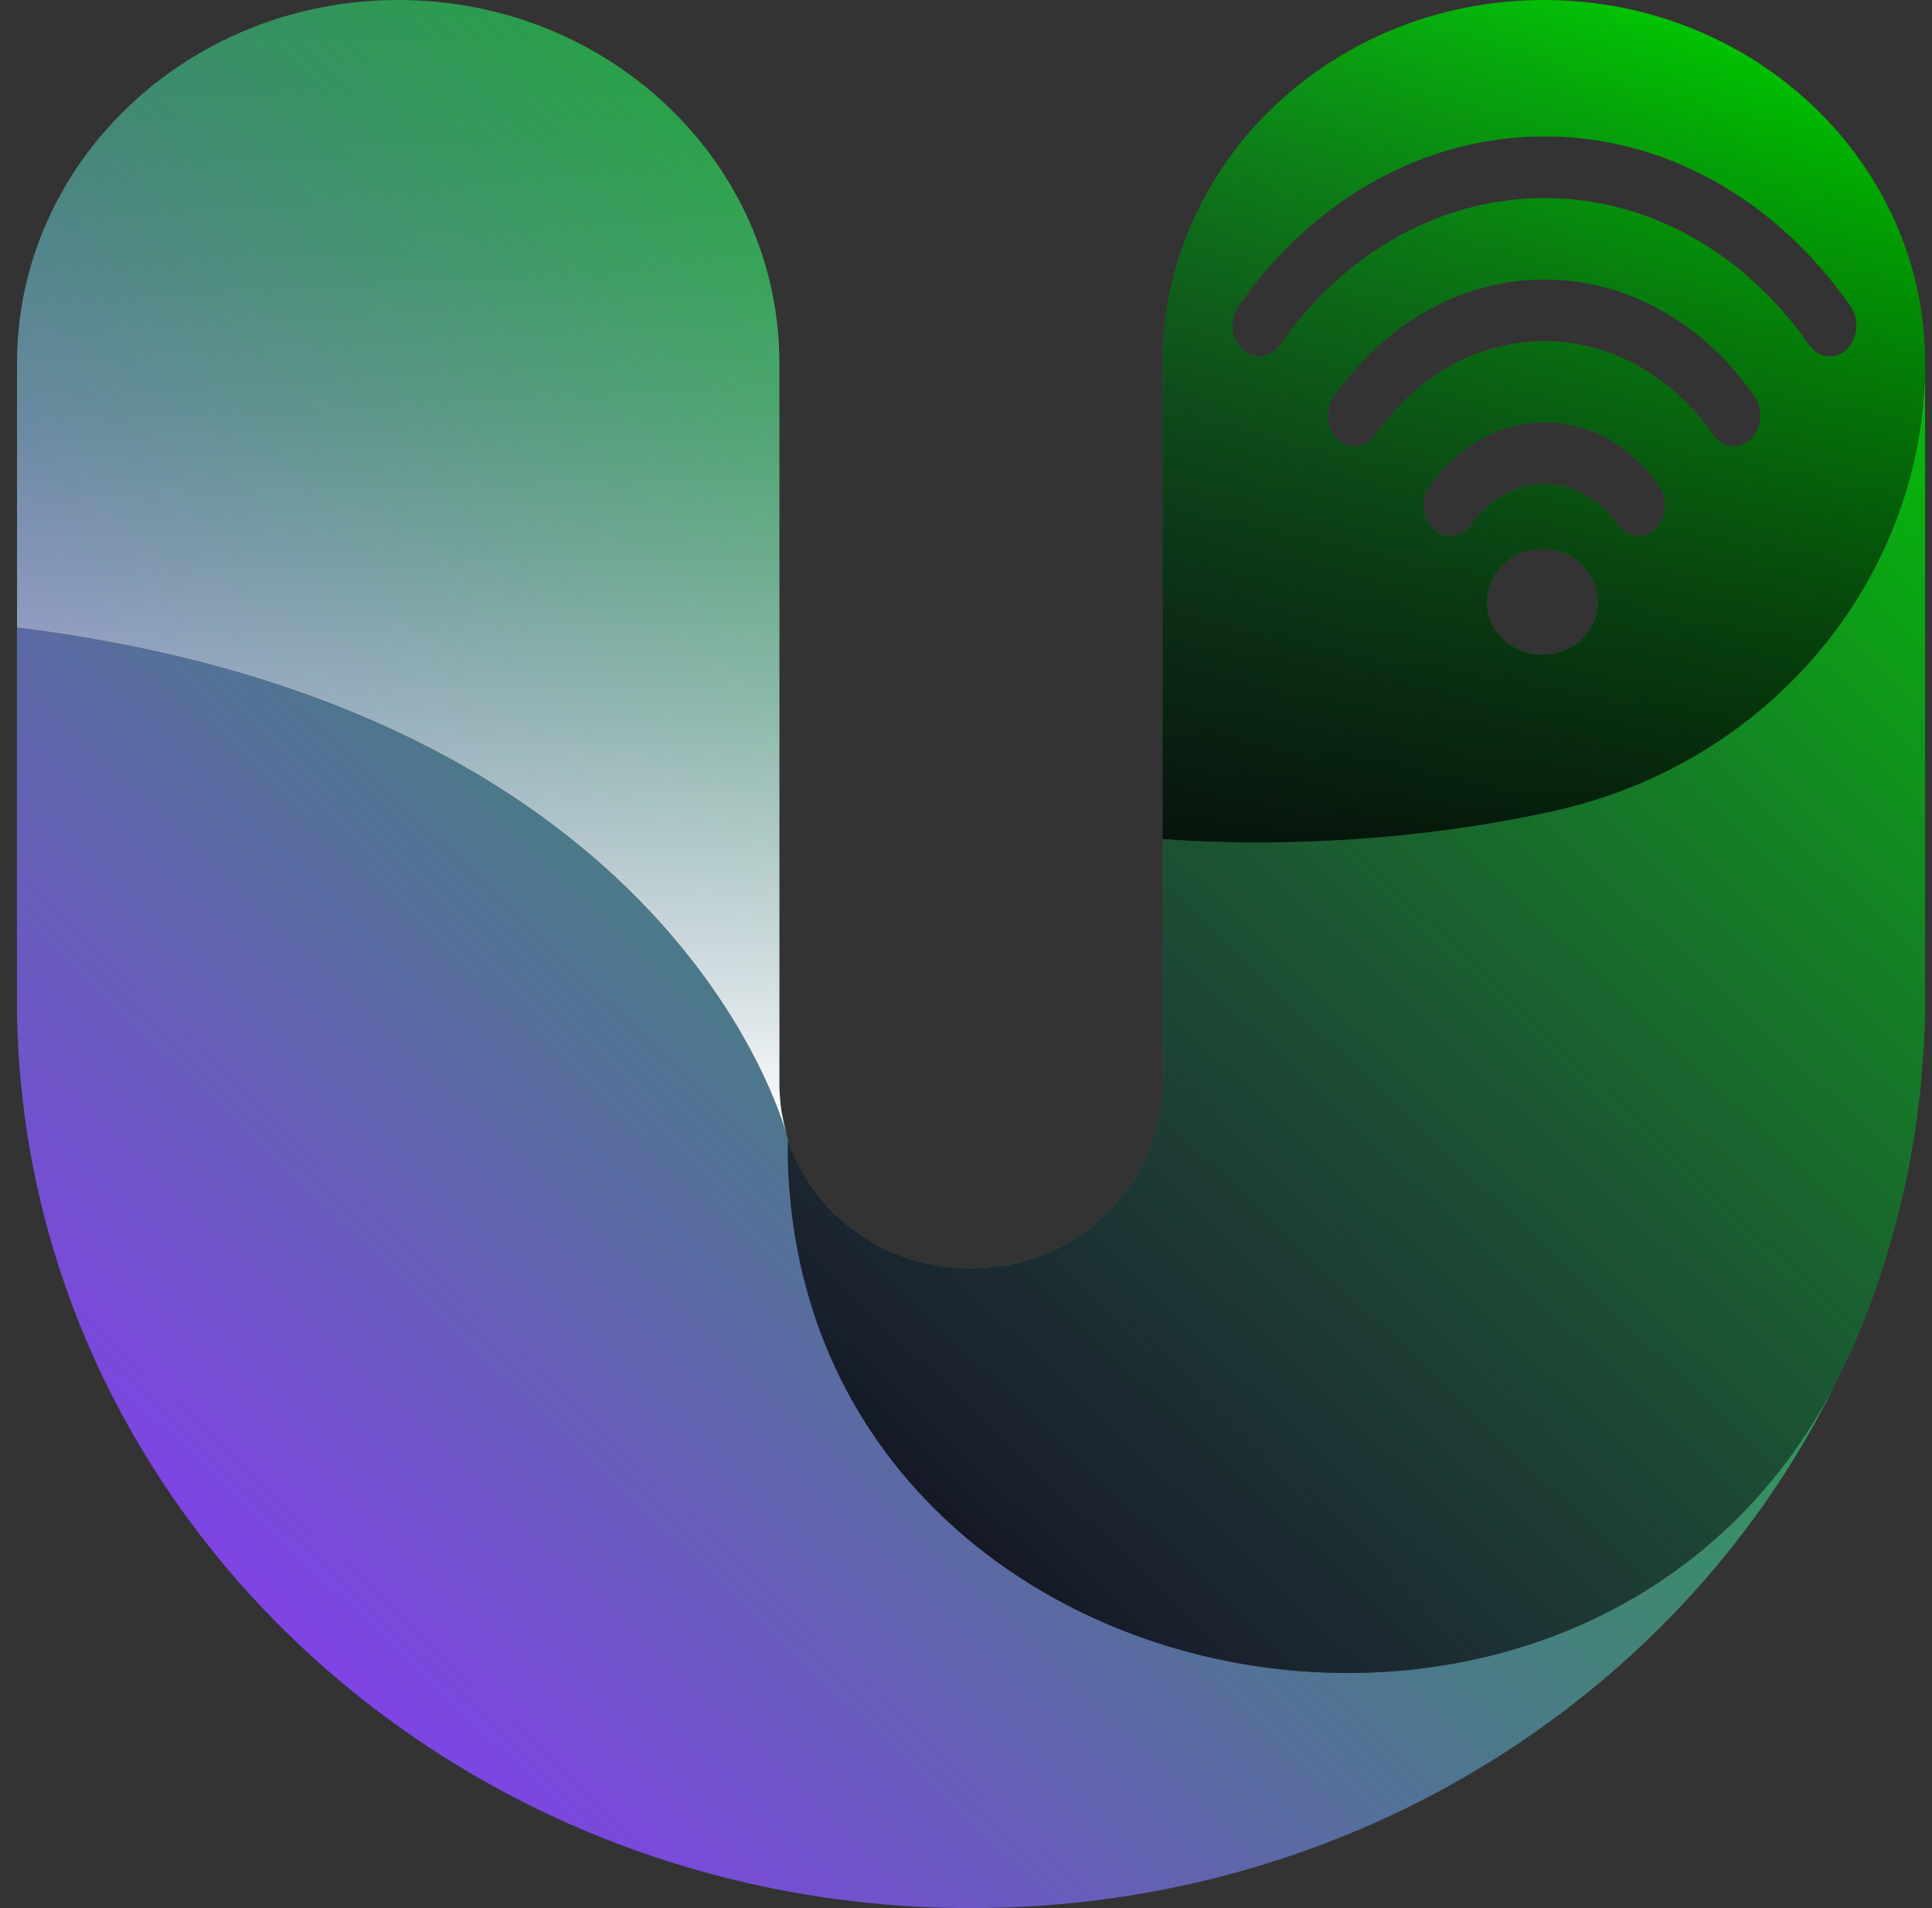 <svg width="81" height="80" viewBox="0 0 81 80" fill="none" xmlns="http://www.w3.org/2000/svg">
<rect x="0" y="0" width="81" height="80" fill="#333333" stroke="none"/>
<path d="M48.41 47.538C48.458 47.37 48.501 47.202 48.538 47.034C48.501 47.202 48.458 47.375 48.41 47.538Z" fill="url(#paint0_linear_2559_29728)"/>
<path d="M48.164 48.235C48.234 48.067 48.292 47.894 48.351 47.716C48.292 47.889 48.234 48.062 48.164 48.235Z" fill="url(#paint1_linear_2559_29728)"/>
<path d="M80.708 41.902C80.708 42.558 80.692 43.215 80.655 43.867C80.687 43.215 80.708 42.563 80.708 41.902Z" fill="url(#paint2_linear_2559_29728)"/>
<path d="M48.597 46.81C48.634 46.637 48.655 46.458 48.676 46.275C48.655 46.453 48.634 46.632 48.597 46.81Z" fill="url(#paint3_linear_2559_29728)"/>
<path d="M44.133 52.425C44.331 52.334 44.523 52.232 44.715 52.125C44.528 52.232 44.336 52.334 44.133 52.425Z" fill="url(#paint4_linear_2559_29728)"/>
<path d="M47.469 49.549C47.581 49.376 47.688 49.192 47.789 49.009C47.688 49.192 47.586 49.376 47.469 49.549Z" fill="url(#paint5_linear_2559_29728)"/>
<path d="M41.957 53.077C42.123 53.051 42.283 53.016 42.444 52.985C42.283 53.021 42.123 53.057 41.957 53.077Z" fill="url(#paint6_linear_2559_29728)"/>
<path d="M42.711 52.929C42.893 52.883 43.069 52.828 43.24 52.772C43.064 52.828 42.887 52.883 42.711 52.929Z" fill="url(#paint7_linear_2559_29728)"/>
<path d="M44.796 52.079C44.994 51.962 45.186 51.84 45.373 51.708C45.186 51.84 44.994 51.967 44.796 52.079Z" fill="url(#paint8_linear_2559_29728)"/>
<path d="M45.421 51.677C45.613 51.539 45.795 51.392 45.977 51.239C45.8 51.392 45.613 51.539 45.421 51.677Z" fill="url(#paint9_linear_2559_29728)"/>
<path d="M41.61 53.118C41.46 53.133 41.316 53.153 41.166 53.158C41.193 53.158 41.219 53.158 41.246 53.158C41.369 53.153 41.487 53.133 41.61 53.118Z" fill="url(#paint10_linear_2559_29728)"/>
<path d="M33.8 49.411C33.864 49.513 33.933 49.615 33.998 49.717C33.928 49.615 33.864 49.518 33.8 49.411Z" fill="url(#paint11_linear_2559_29728)"/>
<path d="M46.518 50.73C46.352 50.898 46.186 51.061 46.01 51.214C46.186 51.061 46.357 50.898 46.518 50.73Z" fill="url(#paint12_linear_2559_29728)"/>
<path d="M33.163 48.123C33.206 48.24 33.254 48.363 33.302 48.475C33.254 48.358 33.206 48.24 33.163 48.123Z" fill="url(#paint13_linear_2559_29728)"/>
<path d="M40.91 53.164C40.728 53.164 40.546 53.164 40.364 53.164C40.546 53.169 40.728 53.169 40.91 53.164Z" fill="url(#paint14_linear_2559_29728)"/>
<path d="M32.746 46.474C32.757 46.56 32.773 46.647 32.788 46.738C32.773 46.652 32.757 46.565 32.746 46.474Z" fill="url(#paint15_linear_2559_29728)"/>
<path d="M33.051 48.989C33.019 48.24 33.046 47.818 33.046 47.818C33.014 47.716 32.992 47.614 32.96 47.517C32.26 45.17 26.647 29.535 0.709 26.317V41.907C0.709 62.944 18.617 80 40.706 80C56.84 80 70.734 70.897 77.058 57.792C66.842 78.152 33.997 72.037 33.051 48.994V48.989Z" fill="url(#paint16_linear_2559_29728)"/>
<path d="M77.416 57.038C78.223 55.266 78.897 53.428 79.415 51.529C78.924 53.332 78.298 55.083 77.544 56.768C77.502 56.86 77.459 56.947 77.416 57.038Z" fill="url(#paint17_linear_2559_29728)"/>
<path d="M35.922 51.657C36.039 51.738 36.152 51.82 36.275 51.896C36.157 51.82 36.039 51.743 35.922 51.657Z" fill="url(#paint18_linear_2559_29728)"/>
<path style="mix-blend-mode:overlay" opacity="0.77" d="M36.27 51.891C36.355 51.947 36.441 51.998 36.532 52.049C36.446 51.998 36.355 51.947 36.27 51.891Z" fill="url(#paint19_linear_2559_29728)"/>
<path style="mix-blend-mode:overlay" opacity="0.77" d="M33.046 47.812C33.078 47.919 33.126 48.021 33.163 48.123C33.126 48.021 33.083 47.919 33.046 47.812Z" fill="url(#paint20_linear_2559_29728)"/>
<path style="mix-blend-mode:overlay" opacity="0.77" d="M35.671 51.478C35.751 51.54 35.837 51.601 35.917 51.657C35.831 51.596 35.751 51.54 35.671 51.478Z" fill="url(#paint21_linear_2559_29728)"/>
<path style="mix-blend-mode:overlay" opacity="0.77" d="M41.609 53.118C41.727 53.108 41.845 53.097 41.957 53.077C41.845 53.092 41.727 53.103 41.609 53.118Z" fill="url(#paint22_linear_2559_29728)"/>
<path style="mix-blend-mode:overlay" opacity="0.77" d="M37.718 52.619C37.761 52.634 37.803 52.654 37.851 52.675C37.809 52.66 37.761 52.639 37.718 52.619Z" fill="url(#paint23_linear_2559_29728)"/>
<path style="mix-blend-mode:overlay" opacity="0.77" d="M34.003 49.717C34.067 49.808 34.131 49.905 34.201 49.997C34.131 49.905 34.067 49.813 34.003 49.717Z" fill="url(#paint24_linear_2559_29728)"/>
<path style="mix-blend-mode:overlay" opacity="0.77" d="M33.623 49.111C33.682 49.213 33.741 49.315 33.805 49.416C33.741 49.315 33.682 49.218 33.623 49.111Z" fill="url(#paint25_linear_2559_29728)"/>
<path style="mix-blend-mode:overlay" opacity="0.77" d="M33.303 48.475C33.351 48.581 33.404 48.688 33.458 48.79C33.404 48.683 33.351 48.581 33.303 48.475Z" fill="url(#paint26_linear_2559_29728)"/>
<path style="mix-blend-mode:overlay" opacity="0.77" d="M39.306 53.051C39.397 53.067 39.487 53.077 39.584 53.092C39.493 53.082 39.397 53.067 39.306 53.051Z" fill="url(#paint27_linear_2559_29728)"/>
<path style="mix-blend-mode:overlay" opacity="0.77" d="M34.451 50.307C34.515 50.384 34.574 50.46 34.644 50.536C34.574 50.465 34.515 50.384 34.451 50.307Z" fill="url(#paint28_linear_2559_29728)"/>
<path style="mix-blend-mode:overlay" opacity="0.77" d="M36.927 52.268C37.007 52.308 37.093 52.354 37.173 52.395C37.087 52.354 37.007 52.313 36.927 52.268Z" fill="url(#paint29_linear_2559_29728)"/>
<path style="mix-blend-mode:overlay" opacity="0.77" d="M48.346 47.721C48.367 47.66 48.393 47.599 48.409 47.538C48.388 47.599 48.367 47.66 48.346 47.721Z" fill="url(#paint30_linear_2559_29728)"/>
<path style="mix-blend-mode:overlay" opacity="0.77" d="M79.441 51.448C79.436 51.473 79.426 51.504 79.415 51.529C79.42 51.504 79.431 51.473 79.441 51.448Z" fill="url(#paint31_linear_2559_29728)"/>
<path style="mix-blend-mode:overlay" opacity="0.77" d="M80.5 45.801C80.484 45.964 80.458 46.122 80.436 46.28C80.458 46.117 80.484 45.959 80.5 45.801Z" fill="url(#paint32_linear_2559_29728)"/>
<path style="mix-blend-mode:overlay" opacity="0.77" d="M46.544 50.705C46.544 50.705 46.523 50.72 46.518 50.73C46.528 50.72 46.539 50.715 46.544 50.705Z" fill="url(#paint33_linear_2559_29728)"/>
<path style="mix-blend-mode:overlay" opacity="0.77" d="M35.334 51.198C35.264 51.137 35.19 51.081 35.12 51.015C35.19 51.076 35.264 51.137 35.334 51.198Z" fill="url(#paint34_linear_2559_29728)"/>
<path style="mix-blend-mode:overlay" opacity="0.77" d="M77.064 57.786C77.186 57.542 77.304 57.288 77.422 57.038C77.309 57.288 77.186 57.537 77.064 57.786Z" fill="url(#paint35_linear_2559_29728)"/>
<path style="mix-blend-mode:overlay" opacity="0.77" d="M41.166 53.159C41.081 53.159 40.995 53.159 40.915 53.164C40.979 53.164 41.038 53.164 41.102 53.164C41.123 53.164 41.145 53.164 41.166 53.159Z" fill="url(#paint36_linear_2559_29728)"/>
<path style="mix-blend-mode:overlay" opacity="0.77" d="M45.977 51.239C45.977 51.239 45.999 51.224 46.004 51.214C45.993 51.224 45.983 51.229 45.977 51.239Z" fill="url(#paint37_linear_2559_29728)"/>
<path style="mix-blend-mode:overlay" opacity="0.77" d="M45.379 51.708C45.379 51.708 45.411 51.687 45.426 51.677C45.411 51.687 45.395 51.697 45.379 51.708Z" fill="url(#paint38_linear_2559_29728)"/>
<path style="mix-blend-mode:overlay" opacity="0.77" d="M44.005 52.481C44.048 52.461 44.096 52.446 44.139 52.425C44.096 52.446 44.053 52.461 44.005 52.481Z" fill="url(#paint39_linear_2559_29728)"/>
<path style="mix-blend-mode:overlay" opacity="0.77" d="M47.421 49.61C47.421 49.61 47.453 49.569 47.468 49.544C47.453 49.564 47.437 49.584 47.421 49.61Z" fill="url(#paint40_linear_2559_29728)"/>
<path style="mix-blend-mode:overlay" opacity="0.77" d="M47.789 49.009C47.805 48.973 47.831 48.943 47.847 48.907C47.831 48.943 47.81 48.973 47.789 49.009Z" fill="url(#paint41_linear_2559_29728)"/>
<path style="mix-blend-mode:overlay" opacity="0.77" d="M46.998 50.185C46.998 50.185 47.019 50.16 47.03 50.145C47.019 50.16 47.009 50.17 46.998 50.185Z" fill="url(#paint42_linear_2559_29728)"/>
<path style="mix-blend-mode:overlay" opacity="0.77" d="M48.094 48.378C48.115 48.327 48.141 48.281 48.157 48.235C48.136 48.286 48.11 48.332 48.094 48.378Z" fill="url(#paint43_linear_2559_29728)"/>
<path d="M77.545 56.768C78.298 55.083 78.924 53.332 79.416 51.529C79.421 51.504 79.432 51.473 79.442 51.448C79.587 50.918 79.715 50.384 79.833 49.844C79.849 49.763 79.875 49.681 79.891 49.6C79.998 49.101 80.089 48.597 80.175 48.093C80.196 47.965 80.223 47.843 80.244 47.716C80.319 47.242 80.378 46.764 80.437 46.285C80.458 46.122 80.485 45.965 80.501 45.807C80.549 45.333 80.581 44.86 80.613 44.381C80.624 44.208 80.645 44.04 80.656 43.867C80.688 43.215 80.709 42.564 80.709 41.902V15.223C80.709 24.163 74.273 31.994 65.126 34.005C57.76 35.624 51.249 35.364 48.747 35.171V45.308C48.747 45.562 48.736 45.817 48.709 46.066C48.704 46.138 48.688 46.209 48.677 46.28C48.656 46.458 48.635 46.637 48.597 46.815C48.581 46.891 48.56 46.962 48.544 47.034C48.506 47.202 48.463 47.375 48.415 47.538C48.394 47.599 48.373 47.66 48.351 47.721C48.292 47.894 48.234 48.067 48.164 48.24C48.143 48.291 48.116 48.337 48.1 48.383C48.02 48.561 47.94 48.739 47.849 48.912C47.833 48.948 47.811 48.979 47.79 49.014C47.688 49.198 47.587 49.376 47.469 49.554C47.453 49.574 47.437 49.595 47.421 49.62C47.298 49.803 47.17 49.982 47.031 50.155C47.02 50.17 47.009 50.18 46.999 50.196C46.854 50.374 46.705 50.547 46.544 50.715C46.534 50.725 46.523 50.73 46.518 50.74C46.357 50.908 46.186 51.071 46.01 51.224C45.999 51.234 45.988 51.239 45.983 51.249C45.807 51.402 45.62 51.55 45.427 51.687C45.411 51.697 45.395 51.708 45.379 51.718C45.192 51.85 44.999 51.977 44.802 52.089C44.775 52.105 44.748 52.12 44.721 52.135C44.534 52.242 44.342 52.344 44.139 52.436C44.096 52.456 44.053 52.471 44.005 52.492C43.818 52.573 43.631 52.655 43.438 52.721C43.374 52.741 43.305 52.761 43.241 52.782C43.064 52.838 42.888 52.894 42.711 52.94C42.62 52.96 42.53 52.975 42.439 52.996C42.278 53.031 42.118 53.067 41.952 53.087C41.84 53.103 41.722 53.113 41.605 53.128C41.482 53.143 41.364 53.159 41.241 53.169C41.215 53.169 41.188 53.169 41.161 53.169C41.14 53.169 41.118 53.174 41.097 53.174C41.033 53.174 40.974 53.174 40.91 53.174C40.728 53.174 40.546 53.174 40.364 53.174C40.268 53.174 40.172 53.164 40.076 53.159C39.905 53.148 39.739 53.128 39.573 53.108C39.483 53.097 39.386 53.082 39.295 53.067C39.119 53.036 38.948 53.001 38.777 52.96C38.702 52.945 38.627 52.929 38.552 52.909C38.312 52.848 38.077 52.772 37.847 52.69C37.804 52.675 37.756 52.655 37.713 52.634C37.526 52.563 37.344 52.487 37.168 52.405C37.082 52.364 37.002 52.324 36.922 52.278C36.788 52.212 36.655 52.14 36.526 52.064C36.441 52.013 36.35 51.962 36.264 51.906C36.147 51.83 36.029 51.753 35.911 51.667C35.826 51.606 35.746 51.55 35.666 51.489C35.548 51.397 35.441 51.305 35.329 51.209C35.259 51.148 35.184 51.092 35.115 51.025C34.949 50.873 34.789 50.715 34.639 50.547C34.57 50.475 34.511 50.394 34.447 50.318C34.361 50.216 34.27 50.109 34.19 50.002C34.121 49.91 34.056 49.819 33.992 49.722C33.923 49.62 33.859 49.523 33.794 49.416C33.73 49.315 33.672 49.218 33.613 49.111C33.554 49.009 33.501 48.902 33.447 48.795C33.394 48.688 33.34 48.587 33.292 48.48C33.244 48.363 33.196 48.245 33.153 48.128C33.116 48.027 33.073 47.925 33.035 47.818C33.035 47.818 33.014 48.24 33.041 48.994C33.987 72.037 66.832 78.152 77.047 57.792C77.165 57.542 77.288 57.293 77.406 57.043C77.448 56.952 77.491 56.865 77.534 56.773L77.545 56.768Z" fill="url(#paint44_linear_2559_29728)"/>
<path style="mix-blend-mode:overlay" opacity="0.77" d="M77.545 56.768C78.298 55.083 78.924 53.332 79.416 51.529C79.421 51.504 79.432 51.473 79.442 51.448C79.587 50.918 79.715 50.384 79.833 49.844C79.849 49.763 79.875 49.681 79.891 49.6C79.998 49.101 80.089 48.597 80.175 48.093C80.196 47.965 80.223 47.843 80.244 47.716C80.319 47.242 80.378 46.764 80.437 46.285C80.458 46.122 80.485 45.965 80.501 45.807C80.549 45.333 80.581 44.86 80.613 44.381C80.624 44.208 80.645 44.04 80.656 43.867C80.688 43.215 80.709 42.564 80.709 41.902V15.223C80.709 24.163 74.273 31.994 65.126 34.005C57.76 35.624 51.249 35.364 48.747 35.171V45.308C48.747 45.562 48.736 45.817 48.709 46.066C48.704 46.138 48.688 46.209 48.677 46.28C48.656 46.458 48.635 46.637 48.597 46.815C48.581 46.891 48.56 46.962 48.544 47.034C48.506 47.202 48.463 47.375 48.415 47.538C48.394 47.599 48.373 47.66 48.351 47.721C48.292 47.894 48.234 48.067 48.164 48.24C48.143 48.291 48.116 48.337 48.1 48.383C48.02 48.561 47.94 48.739 47.849 48.912C47.833 48.948 47.811 48.979 47.79 49.014C47.688 49.198 47.587 49.376 47.469 49.554C47.453 49.574 47.437 49.595 47.421 49.62C47.298 49.803 47.17 49.982 47.031 50.155C47.02 50.17 47.009 50.18 46.999 50.196C46.854 50.374 46.705 50.547 46.544 50.715C46.534 50.725 46.523 50.73 46.518 50.74C46.357 50.908 46.186 51.071 46.01 51.224C45.999 51.234 45.988 51.239 45.983 51.249C45.807 51.402 45.62 51.55 45.427 51.687C45.411 51.697 45.395 51.708 45.379 51.718C45.192 51.85 44.999 51.977 44.802 52.089C44.775 52.105 44.748 52.12 44.721 52.135C44.534 52.242 44.342 52.344 44.139 52.436C44.096 52.456 44.053 52.471 44.005 52.492C43.818 52.573 43.631 52.655 43.438 52.721C43.374 52.741 43.305 52.761 43.241 52.782C43.064 52.838 42.888 52.894 42.711 52.94C42.62 52.96 42.53 52.975 42.439 52.996C42.278 53.031 42.118 53.067 41.952 53.087C41.84 53.103 41.722 53.113 41.605 53.128C41.482 53.143 41.364 53.159 41.241 53.169C41.215 53.169 41.188 53.169 41.161 53.169C41.14 53.169 41.118 53.174 41.097 53.174C41.033 53.174 40.974 53.174 40.91 53.174C40.728 53.174 40.546 53.174 40.364 53.174C40.268 53.174 40.172 53.164 40.076 53.159C39.905 53.148 39.739 53.128 39.573 53.108C39.483 53.097 39.386 53.082 39.295 53.067C39.119 53.036 38.948 53.001 38.777 52.96C38.702 52.945 38.627 52.929 38.552 52.909C38.312 52.848 38.077 52.772 37.847 52.69C37.804 52.675 37.756 52.655 37.713 52.634C37.526 52.563 37.344 52.487 37.168 52.405C37.082 52.364 37.002 52.324 36.922 52.278C36.788 52.212 36.655 52.14 36.526 52.064C36.441 52.013 36.35 51.962 36.264 51.906C36.147 51.83 36.029 51.753 35.911 51.667C35.826 51.606 35.746 51.55 35.666 51.489C35.548 51.397 35.441 51.305 35.329 51.209C35.259 51.148 35.184 51.092 35.115 51.025C34.949 50.873 34.789 50.715 34.639 50.547C34.57 50.475 34.511 50.394 34.447 50.318C34.361 50.216 34.27 50.109 34.19 50.002C34.121 49.91 34.056 49.819 33.992 49.722C33.923 49.62 33.859 49.523 33.794 49.416C33.73 49.315 33.672 49.218 33.613 49.111C33.554 49.009 33.501 48.902 33.447 48.795C33.394 48.688 33.34 48.587 33.292 48.48C33.244 48.363 33.196 48.245 33.153 48.128C33.116 48.027 33.073 47.925 33.035 47.818C33.035 47.818 33.014 48.24 33.041 48.994C33.987 72.037 66.832 78.152 77.047 57.792C77.165 57.542 77.288 57.293 77.406 57.043C77.448 56.952 77.491 56.865 77.534 56.773L77.545 56.768Z" fill="url(#paint45_linear_2559_29728)"/>
<path d="M65.126 34.005C74.273 31.994 80.709 24.163 80.709 15.223C80.709 6.817 73.556 0 64.725 0C55.899 0 48.741 6.812 48.741 15.223V35.176C51.243 35.369 57.754 35.629 65.121 34.01L65.126 34.005ZM66.602 26.46C66.185 27.055 65.474 27.447 64.666 27.447C63.383 27.447 62.341 26.454 62.341 25.233C62.341 24.937 62.405 24.652 62.517 24.392C62.865 23.588 63.693 23.018 64.666 23.018C65.949 23.018 66.992 24.011 66.992 25.233C66.992 25.686 66.847 26.108 66.602 26.46ZM69.392 22.188C69.184 22.381 68.938 22.478 68.692 22.478C68.366 22.478 68.045 22.315 67.82 22C67.061 20.915 65.944 20.294 64.752 20.294C63.56 20.294 62.437 20.915 61.683 22C61.293 22.555 60.593 22.641 60.112 22.193C59.631 21.74 59.556 20.925 59.946 20.37C60.016 20.269 60.09 20.172 60.165 20.075C61.341 18.563 62.993 17.703 64.752 17.703C66.623 17.703 68.376 18.675 69.558 20.37C69.948 20.925 69.873 21.745 69.392 22.193V22.188ZM73.401 18.425C73.193 18.619 72.947 18.716 72.701 18.716C72.375 18.716 72.054 18.553 71.83 18.237C71.712 18.064 71.584 17.901 71.456 17.738C69.729 15.549 67.312 14.307 64.747 14.307C61.988 14.307 59.411 15.742 57.669 18.242C57.279 18.797 56.578 18.884 56.097 18.436C55.616 17.983 55.541 17.168 55.931 16.613C56.284 16.104 56.669 15.63 57.081 15.198C57.209 15.06 57.343 14.923 57.476 14.79C59.502 12.815 62.058 11.715 64.747 11.715C68.179 11.715 71.391 13.497 73.562 16.613C73.952 17.168 73.877 17.988 73.396 18.436L73.401 18.425ZM52.088 14.658C51.607 14.205 51.532 13.39 51.922 12.835C53.312 10.839 55.001 9.22 56.883 8.029C59.267 6.527 61.956 5.718 64.752 5.718C69.756 5.718 74.428 8.314 77.582 12.835C77.972 13.39 77.897 14.21 77.416 14.658C77.208 14.851 76.962 14.948 76.716 14.948C76.39 14.948 76.069 14.785 75.844 14.464C75.171 13.497 74.412 12.632 73.594 11.878C73.573 11.863 73.556 11.842 73.535 11.827C73.369 11.68 73.198 11.527 73.016 11.374C72.968 11.333 72.926 11.298 72.877 11.257C70.52 9.353 67.703 8.309 64.757 8.309C60.432 8.309 56.391 10.554 53.665 14.464C53.275 15.019 52.574 15.106 52.093 14.658H52.088Z" fill="url(#paint46_linear_2559_29728)"/>
<path style="mix-blend-mode:overlay" opacity="0.77" d="M65.126 34.005C74.273 31.994 80.709 24.163 80.709 15.223C80.709 6.817 73.556 0 64.725 0C55.899 0 48.741 6.812 48.741 15.223V35.176C51.243 35.369 57.754 35.629 65.121 34.01L65.126 34.005ZM66.602 26.46C66.185 27.055 65.474 27.447 64.666 27.447C63.383 27.447 62.341 26.454 62.341 25.233C62.341 24.937 62.405 24.652 62.517 24.392C62.865 23.588 63.693 23.018 64.666 23.018C65.949 23.018 66.992 24.011 66.992 25.233C66.992 25.686 66.847 26.108 66.602 26.46ZM69.392 22.188C69.184 22.381 68.938 22.478 68.692 22.478C68.366 22.478 68.045 22.315 67.82 22C67.061 20.915 65.944 20.294 64.752 20.294C63.56 20.294 62.437 20.915 61.683 22C61.293 22.555 60.593 22.641 60.112 22.193C59.631 21.74 59.556 20.925 59.946 20.37C60.016 20.269 60.09 20.172 60.165 20.075C61.341 18.563 62.993 17.703 64.752 17.703C66.623 17.703 68.376 18.675 69.558 20.37C69.948 20.925 69.873 21.745 69.392 22.193V22.188ZM73.401 18.425C73.193 18.619 72.947 18.716 72.701 18.716C72.375 18.716 72.054 18.553 71.83 18.237C71.712 18.064 71.584 17.901 71.456 17.738C69.729 15.549 67.312 14.307 64.747 14.307C61.988 14.307 59.411 15.742 57.669 18.242C57.279 18.797 56.578 18.884 56.097 18.436C55.616 17.983 55.541 17.168 55.931 16.613C56.284 16.104 56.669 15.63 57.081 15.198C57.209 15.06 57.343 14.923 57.476 14.79C59.502 12.815 62.058 11.715 64.747 11.715C68.179 11.715 71.391 13.497 73.562 16.613C73.952 17.168 73.877 17.988 73.396 18.436L73.401 18.425ZM52.088 14.658C51.607 14.205 51.532 13.39 51.922 12.835C53.312 10.839 55.001 9.22 56.883 8.029C59.267 6.527 61.956 5.718 64.752 5.718C69.756 5.718 74.428 8.314 77.582 12.835C77.972 13.39 77.897 14.21 77.416 14.658C77.208 14.851 76.962 14.948 76.716 14.948C76.39 14.948 76.069 14.785 75.844 14.464C75.171 13.497 74.412 12.632 73.594 11.878C73.573 11.863 73.556 11.842 73.535 11.827C73.369 11.68 73.198 11.527 73.016 11.374C72.968 11.333 72.926 11.298 72.877 11.257C70.52 9.353 67.703 8.309 64.757 8.309C60.432 8.309 56.391 10.554 53.665 14.464C53.275 15.019 52.574 15.106 52.093 14.658H52.088Z" fill="url(#paint47_linear_2559_29728)"/>
<path style="mix-blend-mode:overlay" opacity="0.77" d="M65.126 34.005C74.273 31.994 80.709 24.163 80.709 15.223C80.709 6.817 73.556 0 64.725 0C55.899 0 48.741 6.812 48.741 15.223V35.176C51.243 35.369 57.754 35.629 65.121 34.01L65.126 34.005ZM66.602 26.46C66.185 27.055 65.474 27.447 64.666 27.447C63.383 27.447 62.341 26.454 62.341 25.233C62.341 24.937 62.405 24.652 62.517 24.392C62.865 23.588 63.693 23.018 64.666 23.018C65.949 23.018 66.992 24.011 66.992 25.233C66.992 25.686 66.847 26.108 66.602 26.46ZM69.392 22.188C69.184 22.381 68.938 22.478 68.692 22.478C68.366 22.478 68.045 22.315 67.82 22C67.061 20.915 65.944 20.294 64.752 20.294C63.56 20.294 62.437 20.915 61.683 22C61.293 22.555 60.593 22.641 60.112 22.193C59.631 21.74 59.556 20.925 59.946 20.37C60.016 20.269 60.09 20.172 60.165 20.075C61.341 18.563 62.993 17.703 64.752 17.703C66.623 17.703 68.376 18.675 69.558 20.37C69.948 20.925 69.873 21.745 69.392 22.193V22.188ZM73.401 18.425C73.193 18.619 72.947 18.716 72.701 18.716C72.375 18.716 72.054 18.553 71.83 18.237C71.712 18.064 71.584 17.901 71.456 17.738C69.729 15.549 67.312 14.307 64.747 14.307C61.988 14.307 59.411 15.742 57.669 18.242C57.279 18.797 56.578 18.884 56.097 18.436C55.616 17.983 55.541 17.168 55.931 16.613C56.284 16.104 56.669 15.63 57.081 15.198C57.209 15.06 57.343 14.923 57.476 14.79C59.502 12.815 62.058 11.715 64.747 11.715C68.179 11.715 71.391 13.497 73.562 16.613C73.952 17.168 73.877 17.988 73.396 18.436L73.401 18.425ZM52.088 14.658C51.607 14.205 51.532 13.39 51.922 12.835C53.312 10.839 55.001 9.22 56.883 8.029C59.267 6.527 61.956 5.718 64.752 5.718C69.756 5.718 74.428 8.314 77.582 12.835C77.972 13.39 77.897 14.21 77.416 14.658C77.208 14.851 76.962 14.948 76.716 14.948C76.39 14.948 76.069 14.785 75.844 14.464C75.171 13.497 74.412 12.632 73.594 11.878C73.573 11.863 73.556 11.842 73.535 11.827C73.369 11.68 73.198 11.527 73.016 11.374C72.968 11.333 72.926 11.298 72.877 11.257C70.52 9.353 67.703 8.309 64.757 8.309C60.432 8.309 56.391 10.554 53.665 14.464C53.275 15.019 52.574 15.106 52.093 14.658H52.088Z" fill="url(#paint48_linear_2559_29728)"/>
<path d="M32.715 46.188C32.725 46.285 32.736 46.382 32.746 46.474C32.736 46.377 32.725 46.28 32.715 46.188Z" fill="url(#paint49_linear_2559_29728)"/>
<path d="M32.965 47.517C32.896 47.263 32.837 47.003 32.789 46.738C32.832 47.003 32.891 47.263 32.965 47.512V47.517Z" fill="url(#paint50_linear_2559_29728)"/>
<path d="M32.965 47.512C32.896 47.258 32.837 46.998 32.789 46.738C32.773 46.652 32.757 46.565 32.746 46.474C32.735 46.377 32.725 46.28 32.714 46.188C32.693 45.97 32.676 45.746 32.676 45.522V15.223C32.676 6.812 25.524 0 16.698 0C7.872 0 0.714 6.812 0.714 15.223V26.312C26.646 29.53 32.265 45.17 32.965 47.512Z" fill="url(#paint51_linear_2559_29728)"/>
<path d="M32.965 47.512C32.896 47.258 32.837 46.998 32.789 46.738C32.773 46.652 32.757 46.565 32.746 46.474C32.735 46.377 32.725 46.28 32.714 46.188C32.693 45.97 32.676 45.746 32.676 45.522V15.223C32.676 6.812 25.524 0 16.698 0C7.872 0 0.714 6.812 0.714 15.223V26.312C26.646 29.53 32.265 45.17 32.965 47.512Z" fill="url(#paint52_linear_2559_29728)"/>
<defs>
<linearGradient id="paint0_linear_2559_29728" x1="19.137" y1="75.225" x2="81.539" y2="9.705" gradientUnits="userSpaceOnUse">
<stop stop-color="#7F44E5"/>
<stop offset="0.33" stop-color="#4F768F"/>
<stop offset="0.66" stop-color="#24A342"/>
<stop offset="0.89" stop-color="#0AC012"/>
<stop offset="1" stop-color="#00CB00"/>
</linearGradient>
<linearGradient id="paint1_linear_2559_29728" x1="19.393" y1="75.469" x2="81.789" y2="9.949" gradientUnits="userSpaceOnUse">
<stop stop-color="#7F44E5"/>
<stop offset="0.33" stop-color="#4F768F"/>
<stop offset="0.66" stop-color="#24A342"/>
<stop offset="0.89" stop-color="#0AC012"/>
<stop offset="1" stop-color="#00CB00"/>
</linearGradient>
<linearGradient id="paint2_linear_2559_29728" x1="33.519" y1="88.36" x2="95.953" y2="23.621" gradientUnits="userSpaceOnUse">
<stop stop-color="#7F44E5"/>
<stop offset="0.33" stop-color="#4F768F"/>
<stop offset="0.66" stop-color="#24A342"/>
<stop offset="0.89" stop-color="#0AC012"/>
<stop offset="1" stop-color="#00CB00"/>
</linearGradient>
<linearGradient id="paint3_linear_2559_29728" x1="19.201" y1="74.934" x2="81.63" y2="10.194" gradientUnits="userSpaceOnUse">
<stop stop-color="#7F44E5"/>
<stop offset="0.33" stop-color="#4F768F"/>
<stop offset="0.66" stop-color="#24A342"/>
<stop offset="0.89" stop-color="#0AC012"/>
<stop offset="1" stop-color="#00CB00"/>
</linearGradient>
<linearGradient id="paint4_linear_2559_29728" x1="19.735" y1="75.795" x2="82.131" y2="10.275" gradientUnits="userSpaceOnUse">
<stop stop-color="#7F44E5"/>
<stop offset="0.33" stop-color="#4F768F"/>
<stop offset="0.66" stop-color="#24A342"/>
<stop offset="0.89" stop-color="#0AC012"/>
<stop offset="1" stop-color="#00CB00"/>
</linearGradient>
<linearGradient id="paint5_linear_2559_29728" x1="19.762" y1="75.82" x2="82.163" y2="10.3" gradientUnits="userSpaceOnUse">
<stop stop-color="#7F44E5"/>
<stop offset="0.33" stop-color="#4F768F"/>
<stop offset="0.66" stop-color="#24A342"/>
<stop offset="0.89" stop-color="#0AC012"/>
<stop offset="1" stop-color="#00CB00"/>
</linearGradient>
<linearGradient id="paint6_linear_2559_29728" x1="19.018" y1="75.107" x2="81.415" y2="9.592" gradientUnits="userSpaceOnUse">
<stop stop-color="#7F44E5"/>
<stop offset="0.33" stop-color="#4F768F"/>
<stop offset="0.66" stop-color="#24A342"/>
<stop offset="0.89" stop-color="#0AC012"/>
<stop offset="1" stop-color="#00CB00"/>
</linearGradient>
<linearGradient id="paint7_linear_2559_29728" x1="19.307" y1="75.387" x2="81.708" y2="9.871" gradientUnits="userSpaceOnUse">
<stop stop-color="#7F44E5"/>
<stop offset="0.33" stop-color="#4F768F"/>
<stop offset="0.66" stop-color="#24A342"/>
<stop offset="0.89" stop-color="#0AC012"/>
<stop offset="1" stop-color="#00CB00"/>
</linearGradient>
<linearGradient id="paint8_linear_2559_29728" x1="19.863" y1="75.917" x2="82.265" y2="10.396" gradientUnits="userSpaceOnUse">
<stop stop-color="#7F44E5"/>
<stop offset="0.33" stop-color="#4F768F"/>
<stop offset="0.66" stop-color="#24A342"/>
<stop offset="0.89" stop-color="#0AC012"/>
<stop offset="1" stop-color="#00CB00"/>
</linearGradient>
<linearGradient id="paint9_linear_2559_29728" x1="19.943" y1="75.993" x2="82.339" y2="10.473" gradientUnits="userSpaceOnUse">
<stop stop-color="#7F44E5"/>
<stop offset="0.33" stop-color="#4F768F"/>
<stop offset="0.66" stop-color="#24A342"/>
<stop offset="0.89" stop-color="#0AC012"/>
<stop offset="1" stop-color="#00CB00"/>
</linearGradient>
<linearGradient id="paint10_linear_2559_29728" x1="18.666" y1="74.777" x2="81.068" y2="9.256" gradientUnits="userSpaceOnUse">
<stop stop-color="#7F44E5"/>
<stop offset="0.33" stop-color="#4F768F"/>
<stop offset="0.66" stop-color="#24A342"/>
<stop offset="0.89" stop-color="#0AC012"/>
<stop offset="1" stop-color="#00CB00"/>
</linearGradient>
<linearGradient id="paint11_linear_2559_29728" x1="13.047" y1="69.425" x2="75.449" y2="3.905" gradientUnits="userSpaceOnUse">
<stop stop-color="#7F44E5"/>
<stop offset="0.33" stop-color="#4F768F"/>
<stop offset="0.66" stop-color="#24A342"/>
<stop offset="0.89" stop-color="#0AC012"/>
<stop offset="1" stop-color="#00CB00"/>
</linearGradient>
<linearGradient id="paint12_linear_2559_29728" x1="19.97" y1="76.019" x2="82.372" y2="10.498" gradientUnits="userSpaceOnUse">
<stop stop-color="#7F44E5"/>
<stop offset="0.33" stop-color="#4F768F"/>
<stop offset="0.66" stop-color="#24A342"/>
<stop offset="0.89" stop-color="#0AC012"/>
<stop offset="1" stop-color="#00CB00"/>
</linearGradient>
<linearGradient id="paint13_linear_2559_29728" x1="12.047" y1="68.473" x2="74.449" y2="2.953" gradientUnits="userSpaceOnUse">
<stop stop-color="#7F44E5"/>
<stop offset="0.33" stop-color="#4F768F"/>
<stop offset="0.66" stop-color="#24A342"/>
<stop offset="0.89" stop-color="#0AC012"/>
<stop offset="1" stop-color="#00CB00"/>
</linearGradient>
<linearGradient id="paint14_linear_2559_29728" x1="18.307" y1="75.5" x2="83.906" y2="9.901" gradientUnits="userSpaceOnUse">
<stop stop-color="#7F44E5"/>
<stop offset="0.33" stop-color="#4F768F"/>
<stop offset="0.66" stop-color="#24A342"/>
<stop offset="0.89" stop-color="#0AC012"/>
<stop offset="1" stop-color="#00CB00"/>
</linearGradient>
<linearGradient id="paint15_linear_2559_29728" x1="11.201" y1="67.409" x2="73.63" y2="2.668" gradientUnits="userSpaceOnUse">
<stop stop-color="#7F44E5"/>
<stop offset="0.33" stop-color="#4F768F"/>
<stop offset="0.66" stop-color="#24A342"/>
<stop offset="0.89" stop-color="#0AC012"/>
<stop offset="1" stop-color="#00CB00"/>
</linearGradient>
<linearGradient id="paint16_linear_2559_29728" x1="12.475" y1="68.881" x2="74.876" y2="3.36" gradientUnits="userSpaceOnUse">
<stop stop-color="#7F44E5"/>
<stop offset="0.33" stop-color="#4F768F"/>
<stop offset="0.66" stop-color="#24A342"/>
<stop offset="0.89" stop-color="#0AC012"/>
<stop offset="1" stop-color="#00CB00"/>
</linearGradient>
<linearGradient id="paint17_linear_2559_29728" x1="37.782" y1="92.983" x2="100.184" y2="27.462" gradientUnits="userSpaceOnUse">
<stop stop-color="#7F44E5"/>
<stop offset="0.33" stop-color="#4F768F"/>
<stop offset="0.66" stop-color="#24A342"/>
<stop offset="0.89" stop-color="#0AC012"/>
<stop offset="1" stop-color="#00CB00"/>
</linearGradient>
<linearGradient id="paint18_linear_2559_29728" x1="15.303" y1="71.574" x2="77.705" y2="6.059" gradientUnits="userSpaceOnUse">
<stop stop-color="#7F44E5"/>
<stop offset="0.33" stop-color="#4F768F"/>
<stop offset="0.66" stop-color="#24A342"/>
<stop offset="0.89" stop-color="#0AC012"/>
<stop offset="1" stop-color="#00CB00"/>
</linearGradient>
<linearGradient id="paint19_linear_2559_29728" x1="31.87" y1="56.29" x2="78.757" y2="7.06" gradientUnits="userSpaceOnUse">
<stop/>
<stop offset="0.04" stop-opacity="0.93"/>
<stop offset="1" stop-opacity="0"/>
</linearGradient>
<linearGradient id="paint20_linear_2559_29728" x1="28.122" y1="52.715" x2="75.008" y2="3.485" gradientUnits="userSpaceOnUse">
<stop/>
<stop offset="0.04" stop-opacity="0.93"/>
<stop offset="1" stop-opacity="0"/>
</linearGradient>
<linearGradient id="paint21_linear_2559_29728" x1="31.357" y1="55.796" x2="78.243" y2="6.566" gradientUnits="userSpaceOnUse">
<stop/>
<stop offset="0.04" stop-opacity="0.93"/>
<stop offset="1" stop-opacity="0"/>
</linearGradient>
<linearGradient id="paint22_linear_2559_29728" x1="35.152" y1="59.411" x2="82.039" y2="10.181" gradientUnits="userSpaceOnUse">
<stop/>
<stop offset="0.04" stop-opacity="0.93"/>
<stop offset="1" stop-opacity="0"/>
</linearGradient>
<linearGradient id="paint23_linear_2559_29728" x1="32.917" y1="57.288" x2="79.803" y2="8.053" gradientUnits="userSpaceOnUse">
<stop/>
<stop offset="0.04" stop-opacity="0.93"/>
<stop offset="1" stop-opacity="0"/>
</linearGradient>
<linearGradient id="paint24_linear_2559_29728" x1="29.609" y1="54.131" x2="76.495" y2="4.901" gradientUnits="userSpaceOnUse">
<stop/>
<stop offset="0.04" stop-opacity="0.93"/>
<stop offset="1" stop-opacity="0"/>
</linearGradient>
<linearGradient id="paint25_linear_2559_29728" x1="29.101" y1="53.652" x2="75.987" y2="4.423" gradientUnits="userSpaceOnUse">
<stop/>
<stop offset="0.04" stop-opacity="0.93"/>
<stop offset="1" stop-opacity="0"/>
</linearGradient>
<linearGradient id="paint26_linear_2559_29728" x1="28.609" y1="53.179" x2="75.496" y2="3.949" gradientUnits="userSpaceOnUse">
<stop/>
<stop offset="0.04" stop-opacity="0.93"/>
<stop offset="1" stop-opacity="0"/>
</linearGradient>
<linearGradient id="paint27_linear_2559_29728" x1="33.965" y1="58.285" x2="80.858" y2="9.056" gradientUnits="userSpaceOnUse">
<stop/>
<stop offset="0.04" stop-opacity="0.93"/>
<stop offset="1" stop-opacity="0"/>
</linearGradient>
<linearGradient id="paint28_linear_2559_29728" x1="30.132" y1="54.63" x2="77.019" y2="5.4" gradientUnits="userSpaceOnUse">
<stop/>
<stop offset="0.04" stop-opacity="0.93"/>
<stop offset="1" stop-opacity="0"/>
</linearGradient>
<linearGradient id="paint29_linear_2559_29728" x1="32.383" y1="56.779" x2="79.269" y2="7.544" gradientUnits="userSpaceOnUse">
<stop/>
<stop offset="0.04" stop-opacity="0.93"/>
<stop offset="1" stop-opacity="0"/>
</linearGradient>
<linearGradient id="paint30_linear_2559_29728" x1="35.738" y1="59.818" x2="82.65" y2="11.173" gradientUnits="userSpaceOnUse">
<stop/>
<stop offset="0.04" stop-opacity="0.93"/>
<stop offset="1" stop-opacity="0"/>
</linearGradient>
<linearGradient id="paint31_linear_2559_29728" x1="53.455" y1="76.532" x2="100.365" y2="27.886" gradientUnits="userSpaceOnUse">
<stop/>
<stop offset="0.04" stop-opacity="0.93"/>
<stop offset="1" stop-opacity="0"/>
</linearGradient>
<linearGradient id="paint32_linear_2559_29728" x1="51.158" y1="74.308" x2="98.075" y2="25.666" gradientUnits="userSpaceOnUse">
<stop/>
<stop offset="0.04" stop-opacity="0.93"/>
<stop offset="1" stop-opacity="0"/>
</linearGradient>
<linearGradient id="paint33_linear_2559_29728" x1="36.402" y1="60.486" x2="83.316" y2="11.839" gradientUnits="userSpaceOnUse">
<stop/>
<stop offset="0.04" stop-opacity="0.93"/>
<stop offset="1" stop-opacity="0"/>
</linearGradient>
<linearGradient id="paint34_linear_2559_29728" x1="30.827" y1="55.297" x2="77.714" y2="6.067" gradientUnits="userSpaceOnUse">
<stop/>
<stop offset="0.04" stop-opacity="0.93"/>
<stop offset="1" stop-opacity="0"/>
</linearGradient>
<linearGradient id="paint35_linear_2559_29728" x1="55.146" y1="78.457" x2="102.032" y2="29.228" gradientUnits="userSpaceOnUse">
<stop/>
<stop offset="0.04" stop-opacity="0.93"/>
<stop offset="1" stop-opacity="0"/>
</linearGradient>
<linearGradient id="paint36_linear_2559_29728" x1="34.816" y1="59.384" x2="84.081" y2="10.095" gradientUnits="userSpaceOnUse">
<stop/>
<stop offset="0.04" stop-opacity="0.93"/>
<stop offset="1" stop-opacity="0"/>
</linearGradient>
<linearGradient id="paint37_linear_2559_29728" x1="36.395" y1="60.486" x2="83.309" y2="11.834" gradientUnits="userSpaceOnUse">
<stop/>
<stop offset="0.04" stop-opacity="0.93"/>
<stop offset="1" stop-opacity="0"/>
</linearGradient>
<linearGradient id="paint38_linear_2559_29728" x1="36.336" y1="60.434" x2="83.245" y2="11.792" gradientUnits="userSpaceOnUse">
<stop/>
<stop offset="0.04" stop-opacity="0.93"/>
<stop offset="1" stop-opacity="0"/>
</linearGradient>
<linearGradient id="paint39_linear_2559_29728" x1="35.959" y1="60.179" x2="82.846" y2="10.95" gradientUnits="userSpaceOnUse">
<stop/>
<stop offset="0.04" stop-opacity="0.93"/>
<stop offset="1" stop-opacity="0"/>
</linearGradient>
<linearGradient id="paint40_linear_2559_29728" x1="36.277" y1="60.353" x2="83.19" y2="11.706" gradientUnits="userSpaceOnUse">
<stop/>
<stop offset="0.04" stop-opacity="0.93"/>
<stop offset="1" stop-opacity="0"/>
</linearGradient>
<linearGradient id="paint41_linear_2559_29728" x1="36.143" y1="60.215" x2="83.055" y2="11.572" gradientUnits="userSpaceOnUse">
<stop/>
<stop offset="0.04" stop-opacity="0.93"/>
<stop offset="1" stop-opacity="0"/>
</linearGradient>
<linearGradient id="paint42_linear_2559_29728" x1="36.366" y1="60.439" x2="83.278" y2="11.798" gradientUnits="userSpaceOnUse">
<stop/>
<stop offset="0.04" stop-opacity="0.93"/>
<stop offset="1" stop-opacity="0"/>
</linearGradient>
<linearGradient id="paint43_linear_2559_29728" x1="35.962" y1="60.042" x2="82.873" y2="11.397" gradientUnits="userSpaceOnUse">
<stop/>
<stop offset="0.04" stop-opacity="0.93"/>
<stop offset="1" stop-opacity="0"/>
</linearGradient>
<linearGradient id="paint44_linear_2559_29728" x1="25.813" y1="81.578" x2="88.21" y2="16.063" gradientUnits="userSpaceOnUse">
<stop stop-color="#7F44E5"/>
<stop offset="0.33" stop-color="#4F768F"/>
<stop offset="0.66" stop-color="#24A342"/>
<stop offset="0.89" stop-color="#0AC012"/>
<stop offset="1" stop-color="#00CB00"/>
</linearGradient>
<linearGradient id="paint45_linear_2559_29728" x1="42.118" y1="66.05" x2="89.004" y2="16.82" gradientUnits="userSpaceOnUse">
<stop/>
<stop offset="0.04" stop-opacity="0.93"/>
<stop offset="1" stop-opacity="0"/>
</linearGradient>
<linearGradient id="paint46_linear_2559_29728" x1="10.882" y1="67.363" x2="73.284" y2="1.843" gradientUnits="userSpaceOnUse">
<stop stop-color="#7F44E5"/>
<stop offset="0.33" stop-color="#4F768F"/>
<stop offset="0.66" stop-color="#24A342"/>
<stop offset="0.89" stop-color="#0AC012"/>
<stop offset="1" stop-color="#00CB00"/>
</linearGradient>
<linearGradient id="paint47_linear_2559_29728" x1="27.192" y1="51.83" x2="74.079" y2="2.6" gradientUnits="userSpaceOnUse">
<stop/>
<stop offset="0.04" stop-opacity="0.93"/>
<stop offset="1" stop-opacity="0"/>
</linearGradient>
<linearGradient id="paint48_linear_2559_29728" x1="64.725" y1="35.313" x2="64.725" y2="0" gradientUnits="userSpaceOnUse">
<stop/>
<stop offset="0.04" stop-opacity="0.93"/>
<stop offset="1" stop-opacity="0"/>
</linearGradient>
<linearGradient id="paint49_linear_2559_29728" x1="32.731" y1="47.517" x2="32.731" y2="0" gradientUnits="userSpaceOnUse">
<stop stop-color="white"/>
<stop offset="0.1" stop-color="white" stop-opacity="0.81"/>
<stop offset="0.24" stop-color="white" stop-opacity="0.6"/>
<stop offset="0.37" stop-color="white" stop-opacity="0.42"/>
<stop offset="0.5" stop-color="white" stop-opacity="0.27"/>
<stop offset="0.63" stop-color="white" stop-opacity="0.15"/>
<stop offset="0.76" stop-color="white" stop-opacity="0.07"/>
<stop offset="0.88" stop-color="white" stop-opacity="0.02"/>
<stop offset="1" stop-color="white" stop-opacity="0"/>
</linearGradient>
<linearGradient id="paint50_linear_2559_29728" x1="32.875" y1="47.517" x2="32.875" y2="-5.39152e-05" gradientUnits="userSpaceOnUse">
<stop stop-color="white"/>
<stop offset="0.1" stop-color="white" stop-opacity="0.81"/>
<stop offset="0.24" stop-color="white" stop-opacity="0.6"/>
<stop offset="0.37" stop-color="white" stop-opacity="0.42"/>
<stop offset="0.5" stop-color="white" stop-opacity="0.27"/>
<stop offset="0.63" stop-color="white" stop-opacity="0.15"/>
<stop offset="0.76" stop-color="white" stop-opacity="0.07"/>
<stop offset="0.88" stop-color="white" stop-opacity="0.02"/>
<stop offset="1" stop-color="white" stop-opacity="0"/>
</linearGradient>
<linearGradient id="paint51_linear_2559_29728" x1="-6.69" y1="50.628" x2="55.706" y2="-14.892" gradientUnits="userSpaceOnUse">
<stop stop-color="#7F44E5"/>
<stop offset="0.33" stop-color="#4F768F"/>
<stop offset="0.66" stop-color="#24A342"/>
<stop offset="0.89" stop-color="#0AC012"/>
<stop offset="1" stop-color="#00CB00"/>
</linearGradient>
<linearGradient id="paint52_linear_2559_29728" x1="16.837" y1="47.512" x2="16.837" y2="0" gradientUnits="userSpaceOnUse">
<stop stop-color="white"/>
<stop offset="0.1" stop-color="white" stop-opacity="0.81"/>
<stop offset="0.24" stop-color="white" stop-opacity="0.6"/>
<stop offset="0.37" stop-color="white" stop-opacity="0.42"/>
<stop offset="0.5" stop-color="white" stop-opacity="0.27"/>
<stop offset="0.63" stop-color="white" stop-opacity="0.15"/>
<stop offset="0.76" stop-color="white" stop-opacity="0.07"/>
<stop offset="0.88" stop-color="white" stop-opacity="0.02"/>
<stop offset="1" stop-color="white" stop-opacity="0"/>
</linearGradient>
</defs>
</svg>
